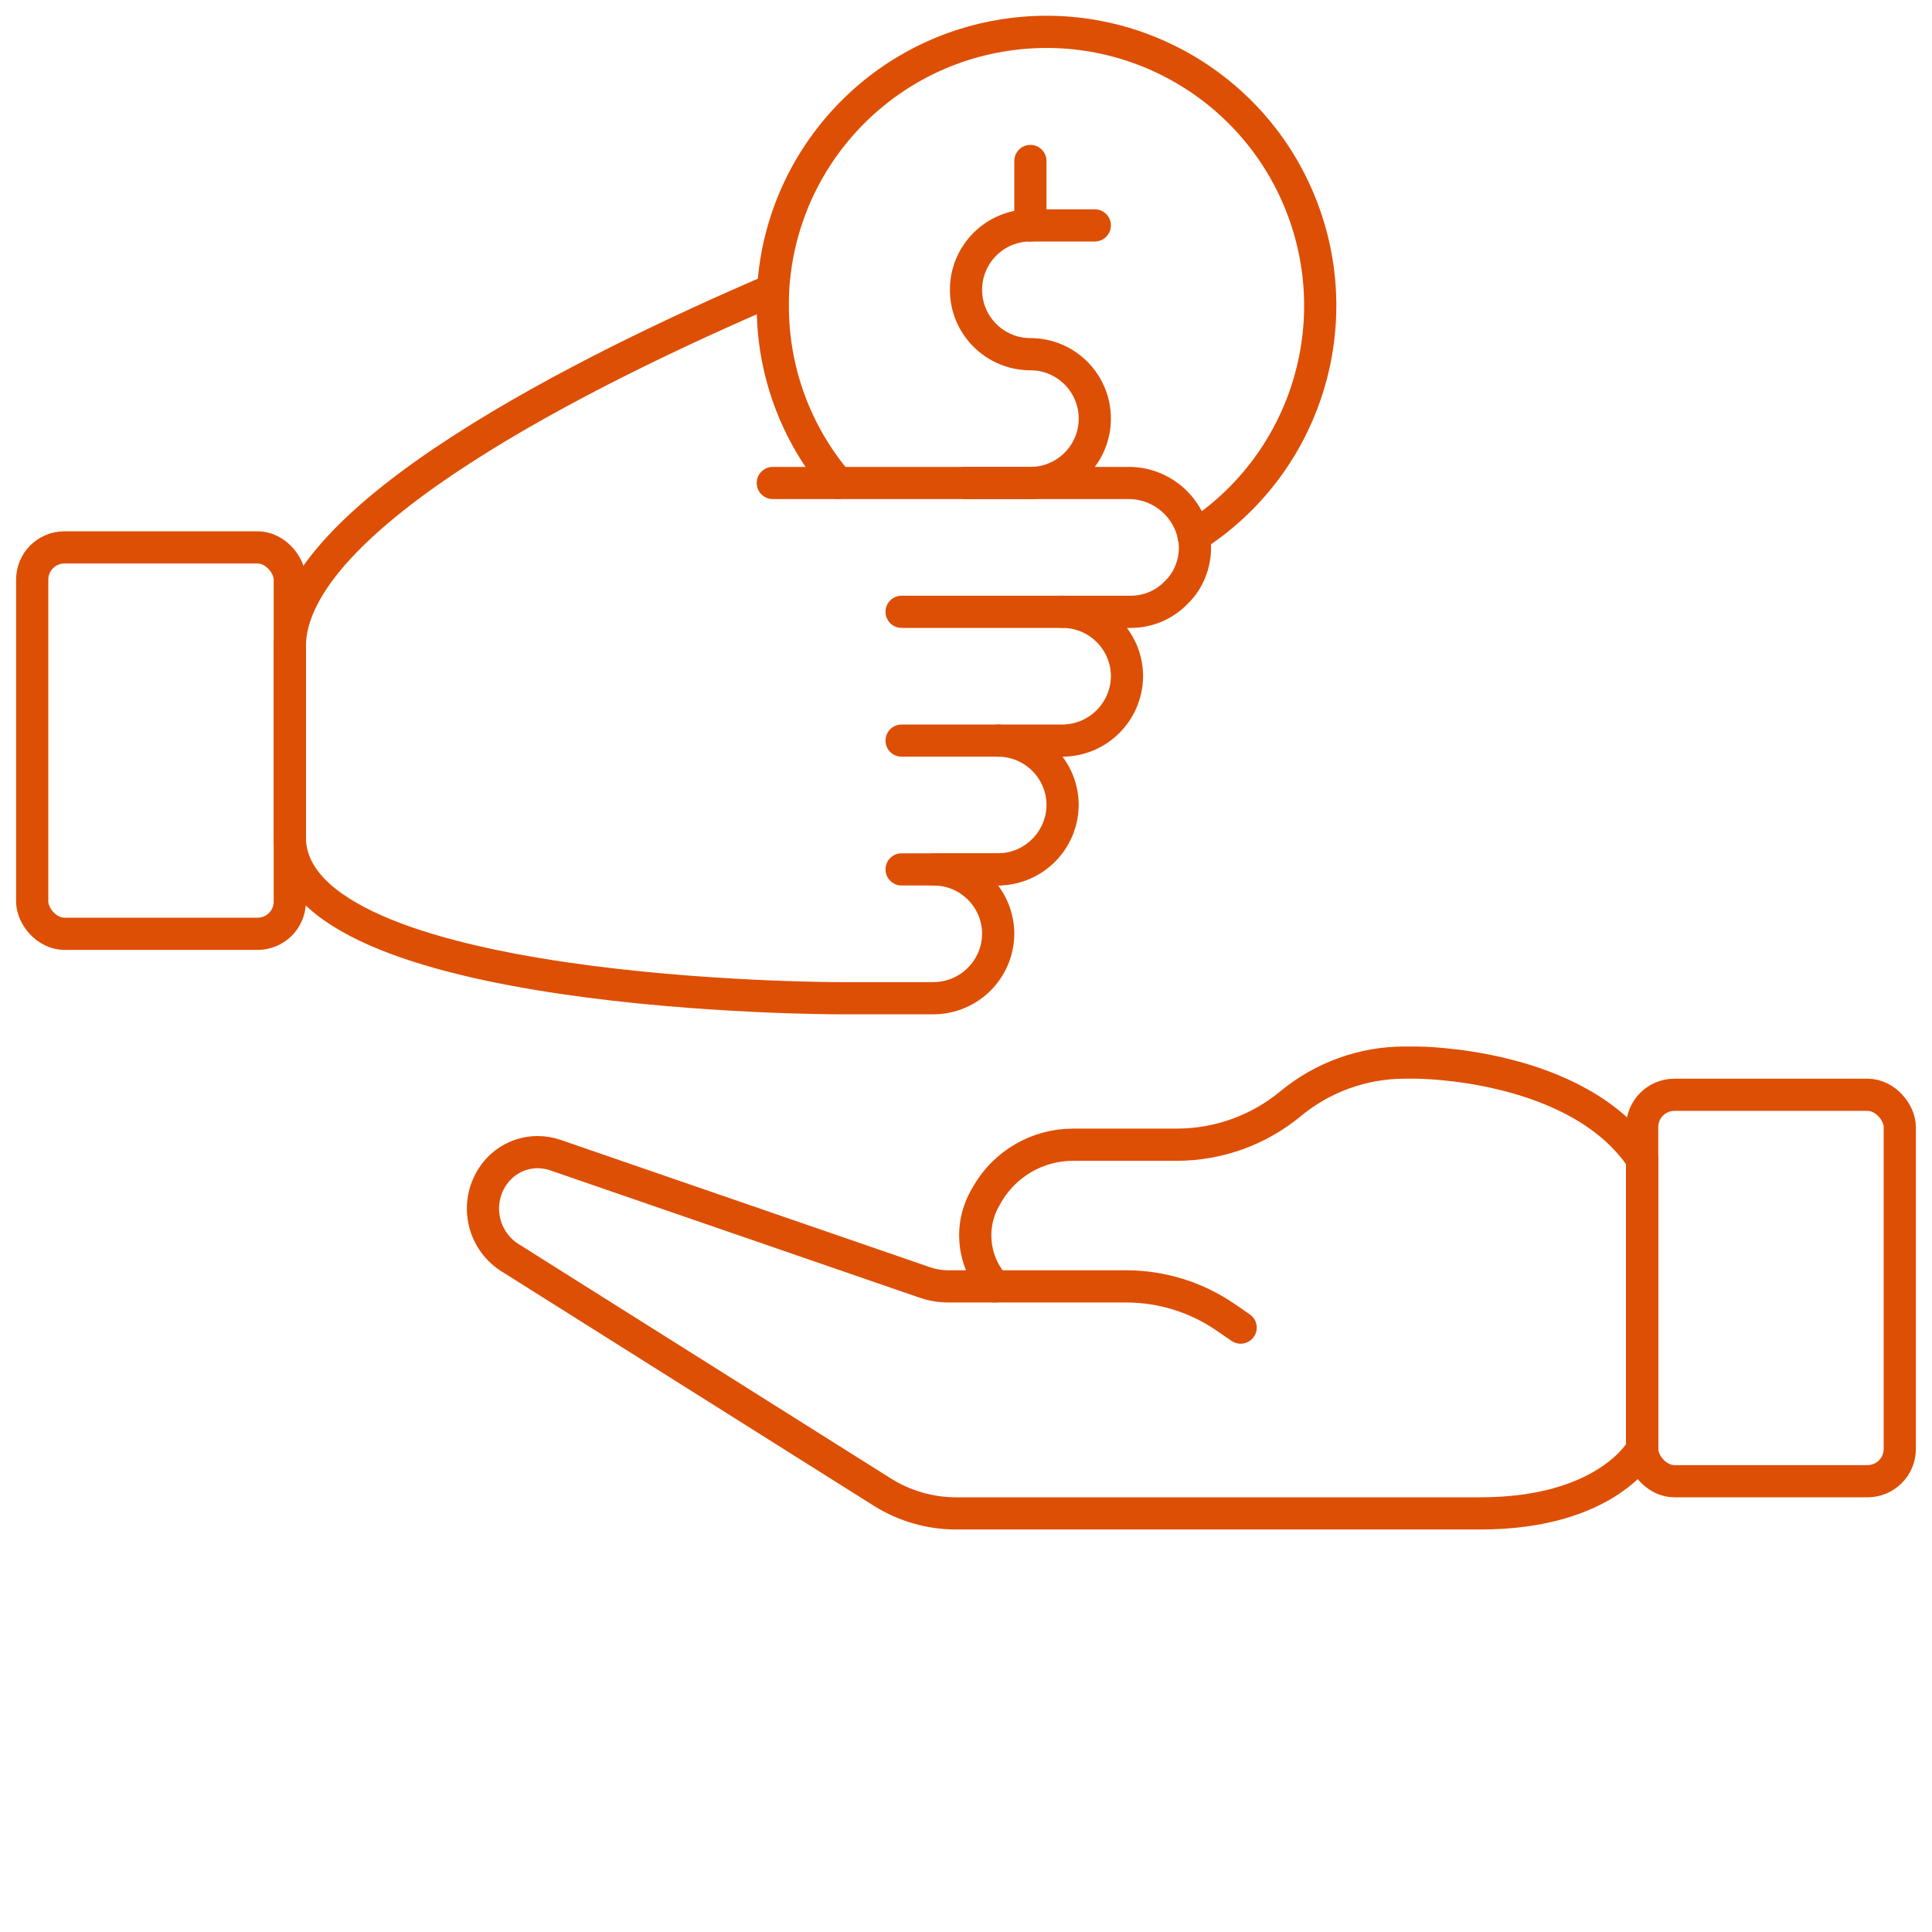 <?xml version="1.0" encoding="UTF-8"?>
<svg width="60px" height="60px" viewBox="0 0 60 60" version="1.1" xmlns="http://www.w3.org/2000/svg" xmlns:xlink="http://www.w3.org/1999/xlink">
    <!-- Generator: Sketch 49.3 (51167) - http://www.bohemiancoding.com/sketch -->
    <title>041 - Donation</title>
    <desc>Created with Sketch.</desc>
    <defs></defs>
    <g id="Page-1" stroke="none" stroke-width="1" fill="none" fill-rule="evenodd" stroke-linecap="round" stroke-linejoin="round">
        <g id="041---Donation" transform="translate(1, 0)" stroke="#dd4f05" stroke-width="1">
            <path d="M25.02,15 C23.713,13.466 22.996,11.516 23,9.5 C23,9.33 23,9.17 23.01,9 C23.242,4.99 26.25,1.689 30.222,1.086 C34.193,0.483 38.045,2.742 39.457,6.503 C40.87,10.264 39.457,14.5 36.07,16.66" id="Shape"></path>
            <path d="M23,9 C17.22,11.48 8,16.06 8,20.08 L8,26 C8,31 25,31 25,31 L28,31 C29.101,30.992 29.992,30.101 30,29 C29.997,27.897 29.103,27.003 28,27 L30,27 C31.101,26.992 31.992,26.101 32,25 C31.997,23.897 31.103,23.003 30,23 L32,23 C33.101,22.992 33.992,22.101 34,21 C33.997,19.897 33.103,19.003 32,19 L34.11,19 C34.641,19.003 35.15,18.79 35.52,18.41 C35.738,18.203 35.903,17.945 36,17.66 C36.094,17.391 36.129,17.104 36.1,16.82 C35.975,15.762 35.065,14.973 34,15 L23,15" id="Shape"></path>
            <path d="M32,19 L27,19" id="Shape"></path>
            <path d="M30,23 L27,23" id="Shape"></path>
            <path d="M30,27 L27,27" id="Shape"></path>
            <rect id="Rectangle-path" x="0" y="17" width="8" height="12" rx="1"></rect>
            <rect id="Rectangle-path" transform="translate(53.999, 40) rotate(-180) translate(-53.999, -40) " x="49.999" y="34" width="8" height="12" rx="1"></rect>
            <path d="M49.999,36 L49.999,45 C49.999,45 48.929,47 44.969,47 L28.679,47 C27.88,46.997 27.098,46.772 26.419,46.35 L14.809,39.04 C14.399,38.769 14.118,38.343 14.029,37.86 C13.94,37.377 14.052,36.879 14.339,36.48 C14.651,36.044 15.153,35.784 15.689,35.78 C15.876,35.78 16.062,35.81 16.239,35.87 L27.699,39.82 C27.95,39.908 28.214,39.952 28.479,39.95 L29.899,39.95 C29.207,39.189 29.09,38.067 29.609,37.18 L29.659,37.09 C30.208,36.139 31.221,35.552 32.319,35.55 L35.559,35.55 C36.849,35.546 38.097,35.094 39.089,34.27 C40.083,33.45 41.331,33.001 42.619,33 L42.999,33 C42.999,33 47.999,33 49.999,36 Z" id="Shape"></path>
            <path d="M37.529,41.23 L37.079,40.92 C36.171,40.292 35.094,39.953 33.989,39.95 L29.899,39.95" id="Shape"></path>
            <path d="M29,15 L31,15 C32.105,15 33,14.105 33,13 C33,11.895 32.105,11 31,11 C29.895,11 29,10.105 29,9 C29,7.895 29.895,7 31,7 L33,7" id="Shape"></path>
            <path d="M31,7 L31,5" id="Shape"></path>
        </g>
    </g>
</svg>